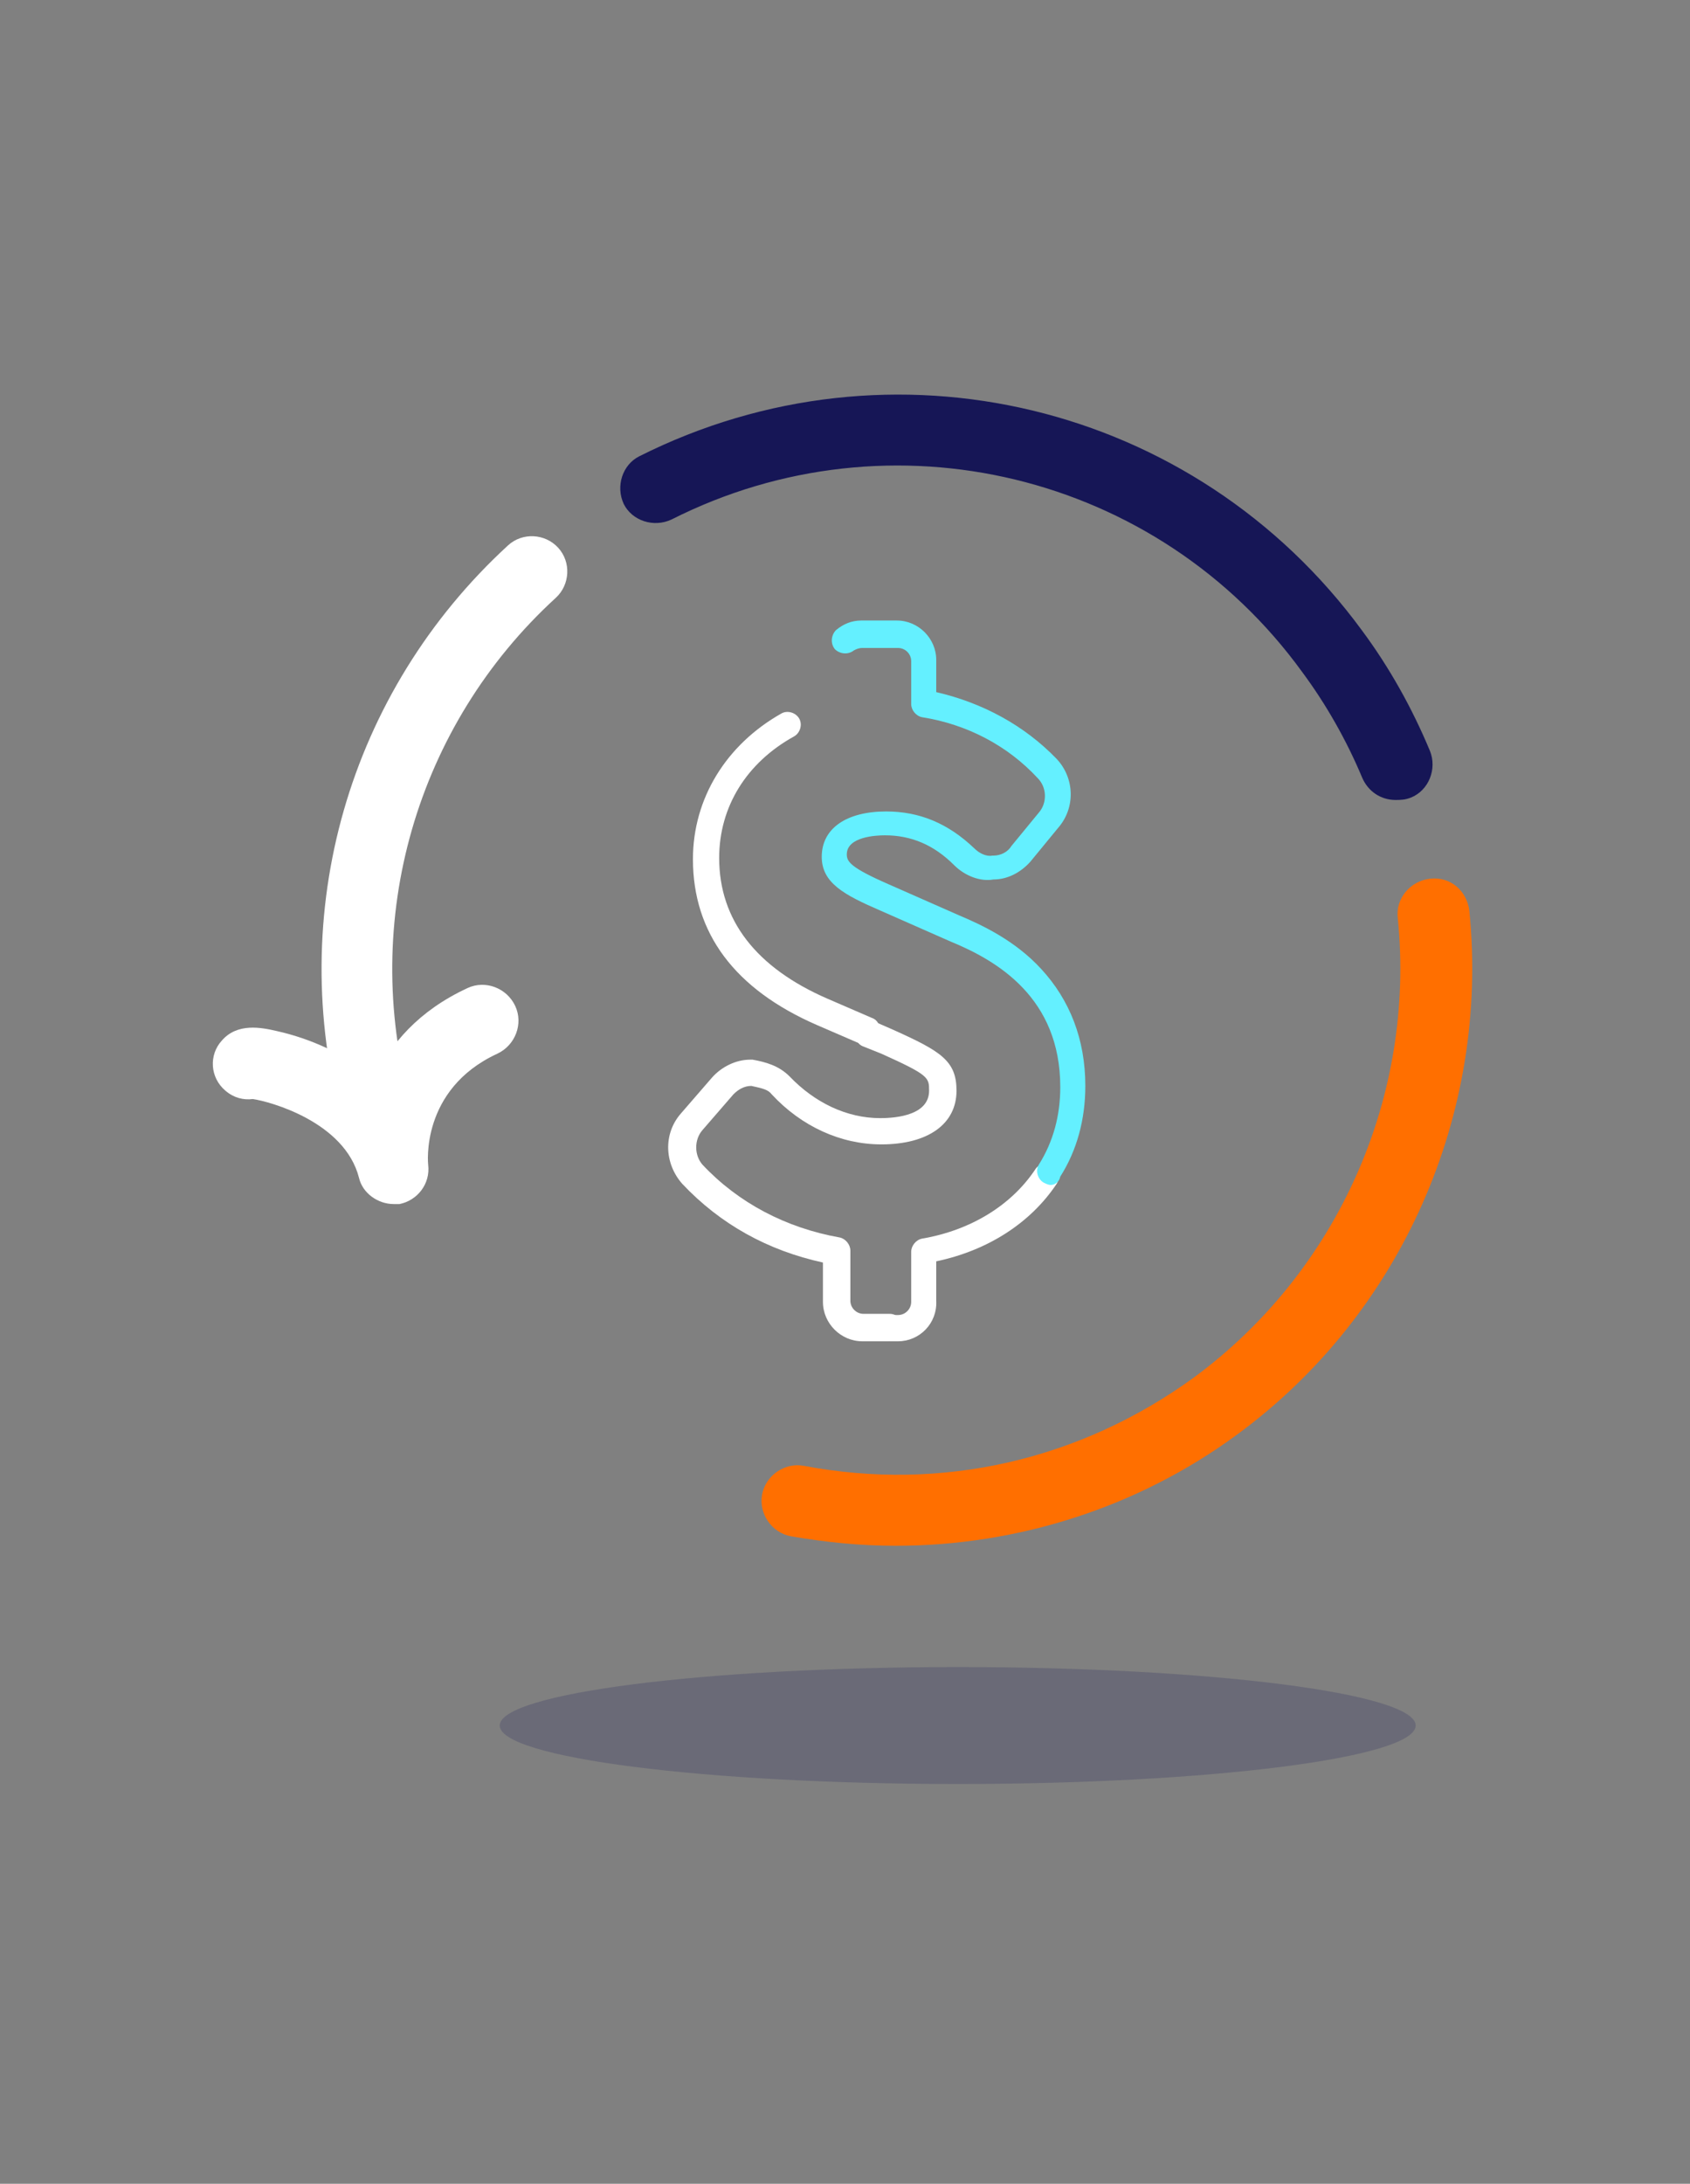 <?xml version="1.0" encoding="utf-8"?>
<svg version="1.1" id="Layer_1" xmlns="http://www.w3.org/2000/svg" xmlns:xlink="http://www.w3.org/1999/xlink" x="0px" y="0px"
	 viewBox="0 0 141.7 183" style="enable-background:new 0 0 141.7 183;" xml:space="preserve">
<rect x="0" y="0" width="141.7" height="183" fill="#808080" stroke="none"/>
<style type="text/css">
	.st0{fill:#ffffff;}
	.st1{fill:#64f0ff;}
	.st2{fill:#161656;}
	.st3{fill:#ff6f00;}
	.st4{fill:#161656;fill-opacity:0.2;}
</style>
<title>Coin icon</title>
<g id="Desktop">
	<g id="_x35_-Project-" transform="translate(-936, -3016)">
		<g id="Costs-Copy" transform="translate(936, 3015)">
			<path id="Fill-1" class="st0" d="M72.6,88.6c-0.1,0-0.3,0-0.4-0.1l-3.7-1.6c-6.9-3-10.4-7.7-10.4-13.9c0-5.1,2.8-9.6,7.4-12.2
				c0.5-0.3,1.2-0.1,1.5,0.4s0.1,1.2-0.4,1.5c-4,2.2-6.3,5.9-6.3,10.2c0,5.2,3.1,9.2,9.1,11.8l3.7,1.6c0.6,0.2,0.8,0.9,0.6,1.5
				C73.4,88.4,73,88.6,72.6,88.6"/>
			<path id="Fill-3" class="st0" d="M74.5,113.4h-2.2c-1.8,0-3.3-1.5-3.3-3.3v-3.3c-4.6-1-8.6-3.2-11.8-6.6
				c-1.5-1.7-1.6-4.2-0.1-5.9l2.6-3c0.8-0.9,2-1.5,3.2-1.5c0.1,0,0.1,0,0.2,0c1.1,0.2,2.2,0.5,3.1,1.4c2.1,2.2,4.8,3.5,7.6,3.5
				c1.5,0,4.1-0.3,4.1-2.3c0-1.1,0-1.3-4-3.1l-1.5-0.6c-0.6-0.2-0.8-0.9-0.6-1.5c0.2-0.6,0.9-0.8,1.5-0.6l1.6,0.7
				c4,1.8,5.3,2.6,5.3,5.1c0,2.8-2.4,4.5-6.3,4.5c-3.4,0-6.7-1.5-9.2-4.2c-0.3-0.4-0.8-0.5-1.7-0.7c-0.6,0-1.1,0.3-1.5,0.7l-2.6,3
				c-0.7,0.8-0.7,2.1,0,2.9c3,3.2,7,5.3,11.5,6.1c0.5,0.1,0.9,0.6,0.9,1.1v4.2c0,0.6,0.5,1.1,1.1,1.1h2.2c0.6,0,1.1,0.5,1.1,1.1
				C75.6,112.9,75.1,113.4,74.5,113.4"/>
			<path id="Fill-5" class="st0" d="M75.3,113.4h-0.7c-0.6,0-1.1-0.5-1.1-1.1s0.5-1.1,1.1-1.1h0.7c0.6,0,1.1-0.5,1.1-1.1v-4.2
				c0-0.5,0.4-1,0.9-1.1c4.1-0.7,7.5-2.8,9.5-5.8c0.3-0.5,1-0.6,1.5-0.3c0.5,0.3,0.6,1,0.3,1.5c-2.2,3.3-5.8,5.6-10.1,6.5v3.3
				C78.6,111.9,77.1,113.4,75.3,113.4"/>
			<path id="Fill-7" class="st1" d="M88.1,100.3c-0.2,0-0.4-0.1-0.6-0.2c-0.5-0.3-0.7-1-0.4-1.5c1.2-1.9,1.8-4.1,1.8-6.5
				c0-7.5-5.3-10.6-9.2-12.2l-5.9-2.6c-3-1.3-4.9-2.3-4.9-4.5c0-2.4,2.1-3.8,5.4-3.8c2.8,0,5.2,1,7.4,3.1c0.4,0.4,1,0.7,1.5,0.6h0.1
				c0.6,0,1.2-0.3,1.5-0.8l2.3-2.8c0.7-0.8,0.7-2.1-0.1-2.9c-2.5-2.7-5.9-4.5-9.7-5.1c-0.5-0.1-0.9-0.6-0.9-1.1v-3.6
				c0-0.6-0.5-1.1-1.1-1.1h-3c-0.3,0-0.5,0.1-0.7,0.2c-0.5,0.4-1.2,0.3-1.6-0.1c-0.4-0.5-0.3-1.2,0.1-1.6c0.6-0.5,1.3-0.8,2.1-0.8h3
				c1.8,0,3.3,1.5,3.3,3.3V59c3.9,0.9,7.4,2.8,10.1,5.6c1.5,1.6,1.6,4.1,0.1,5.8l-2.3,2.8c-0.8,0.9-1.9,1.5-3.1,1.5
				c-1.1,0.2-2.4-0.3-3.3-1.2c-1.7-1.7-3.6-2.5-5.8-2.5c-0.7,0-3.2,0.1-3.2,1.6c0,0.6,0.3,1.1,3.5,2.5l5.9,2.6
				c1.9,0.8,4.7,2.1,6.9,4.5c2.4,2.6,3.7,5.9,3.7,9.8c0,2.8-0.7,5.4-2.1,7.6C88.8,100.1,88.4,100.3,88.1,100.3"/>
			<path id="Fill-9" class="st0" d="M31.6,97.3c-1.3,0-2.5-0.9-2.9-2.2C23.9,77.5,29.2,59,42.6,46.7c1.2-1.1,3.1-1,4.2,0.2
				s1,3.1-0.2,4.2c-11.7,10.7-16.4,27-12.2,42.3c0.4,1.6-0.5,3.2-2.1,3.7C32.1,97.3,31.9,97.3,31.6,97.3"/>
			<g id="Group-13" transform="translate(34, 0.537)">
				<g id="Clip-12">
				</g>
				<path id="Fill-11" class="st2" d="M83,67.5c-1.2,0-2.3-0.7-2.8-1.9c-1.3-3.1-3-6.1-5-8.8C63.1,40.1,40.7,34.7,22.3,44
					c-1.5,0.7-3.3,0.1-4-1.3c-0.7-1.5-0.1-3.3,1.3-4c21.1-10.6,46.6-4.5,60.6,14.6c2.3,3.1,4.2,6.5,5.7,10.1
					c0.6,1.5-0.1,3.3-1.6,3.9C83.8,67.5,83.4,67.5,83,67.5"/>
			</g>
			<g id="Group-16" transform="translate(45, 41.537)">
				<g id="Clip-15">
				</g>
				<path id="Fill-14" class="st3" d="M30.1,89c-3,0-5.9-0.3-8.8-0.8c-1.6-0.3-2.7-1.9-2.4-3.5s1.9-2.7,3.5-2.4
					c11.6,2.2,23.2-0.5,32.7-7.4C67.2,66,73.7,51.3,72.2,36.4c-0.2-1.6,1-3.1,2.7-3.3s3.1,1,3.3,2.7c1.7,17-5.7,33.8-19.5,43.9
					C50.4,85.8,40.3,89,30.1,89"/>
			</g>
			<path id="Fill-17" class="st0" d="M23.2,92.1L23.2,92.1L23.2,92.1z M23.2,92.1L23.2,92.1L23.2,92.1z M23.2,92.1L23.2,92.1
				L23.2,92.1z M23.2,92.1L23.2,92.1L23.2,92.1z M23.2,92.1L23.2,92.1L23.2,92.1z M23.2,92.1L23.2,92.1L23.2,92.1z M23.2,92.1
				L23.2,92.1L23.2,92.1z M23.2,92.1L23.2,92.1L23.2,92.1z M33,101.9c-1.3,0-2.6-0.9-2.9-2.2c-1.2-4.7-7.5-6.4-8.9-6.6
				c-0.8,0.1-1.6-0.1-2.3-0.7c-1.3-1.1-1.4-3-0.3-4.2c1.3-1.5,3.3-1.1,4.6-0.8c2.7,0.6,5.8,1.9,8.2,4c1.3-2.9,3.7-5.7,7.8-7.6
				c1.5-0.7,3.3,0,4,1.5c0.7,1.5,0,3.3-1.5,4c-6.5,3-5.8,9.3-5.8,9.3c0.2,1.6-0.9,3-2.4,3.3C33.4,101.9,33.2,101.9,33,101.9z"/>
			<path id="Fill-19" class="st4" d="M118.7,145.6c0,2.7-17.2,4.9-38.4,4.9s-38.4-2.2-38.4-4.9s17.2-4.9,38.4-4.9
				S118.7,142.9,118.7,145.6"/>
		</g>
	</g>
</g>
</svg>
